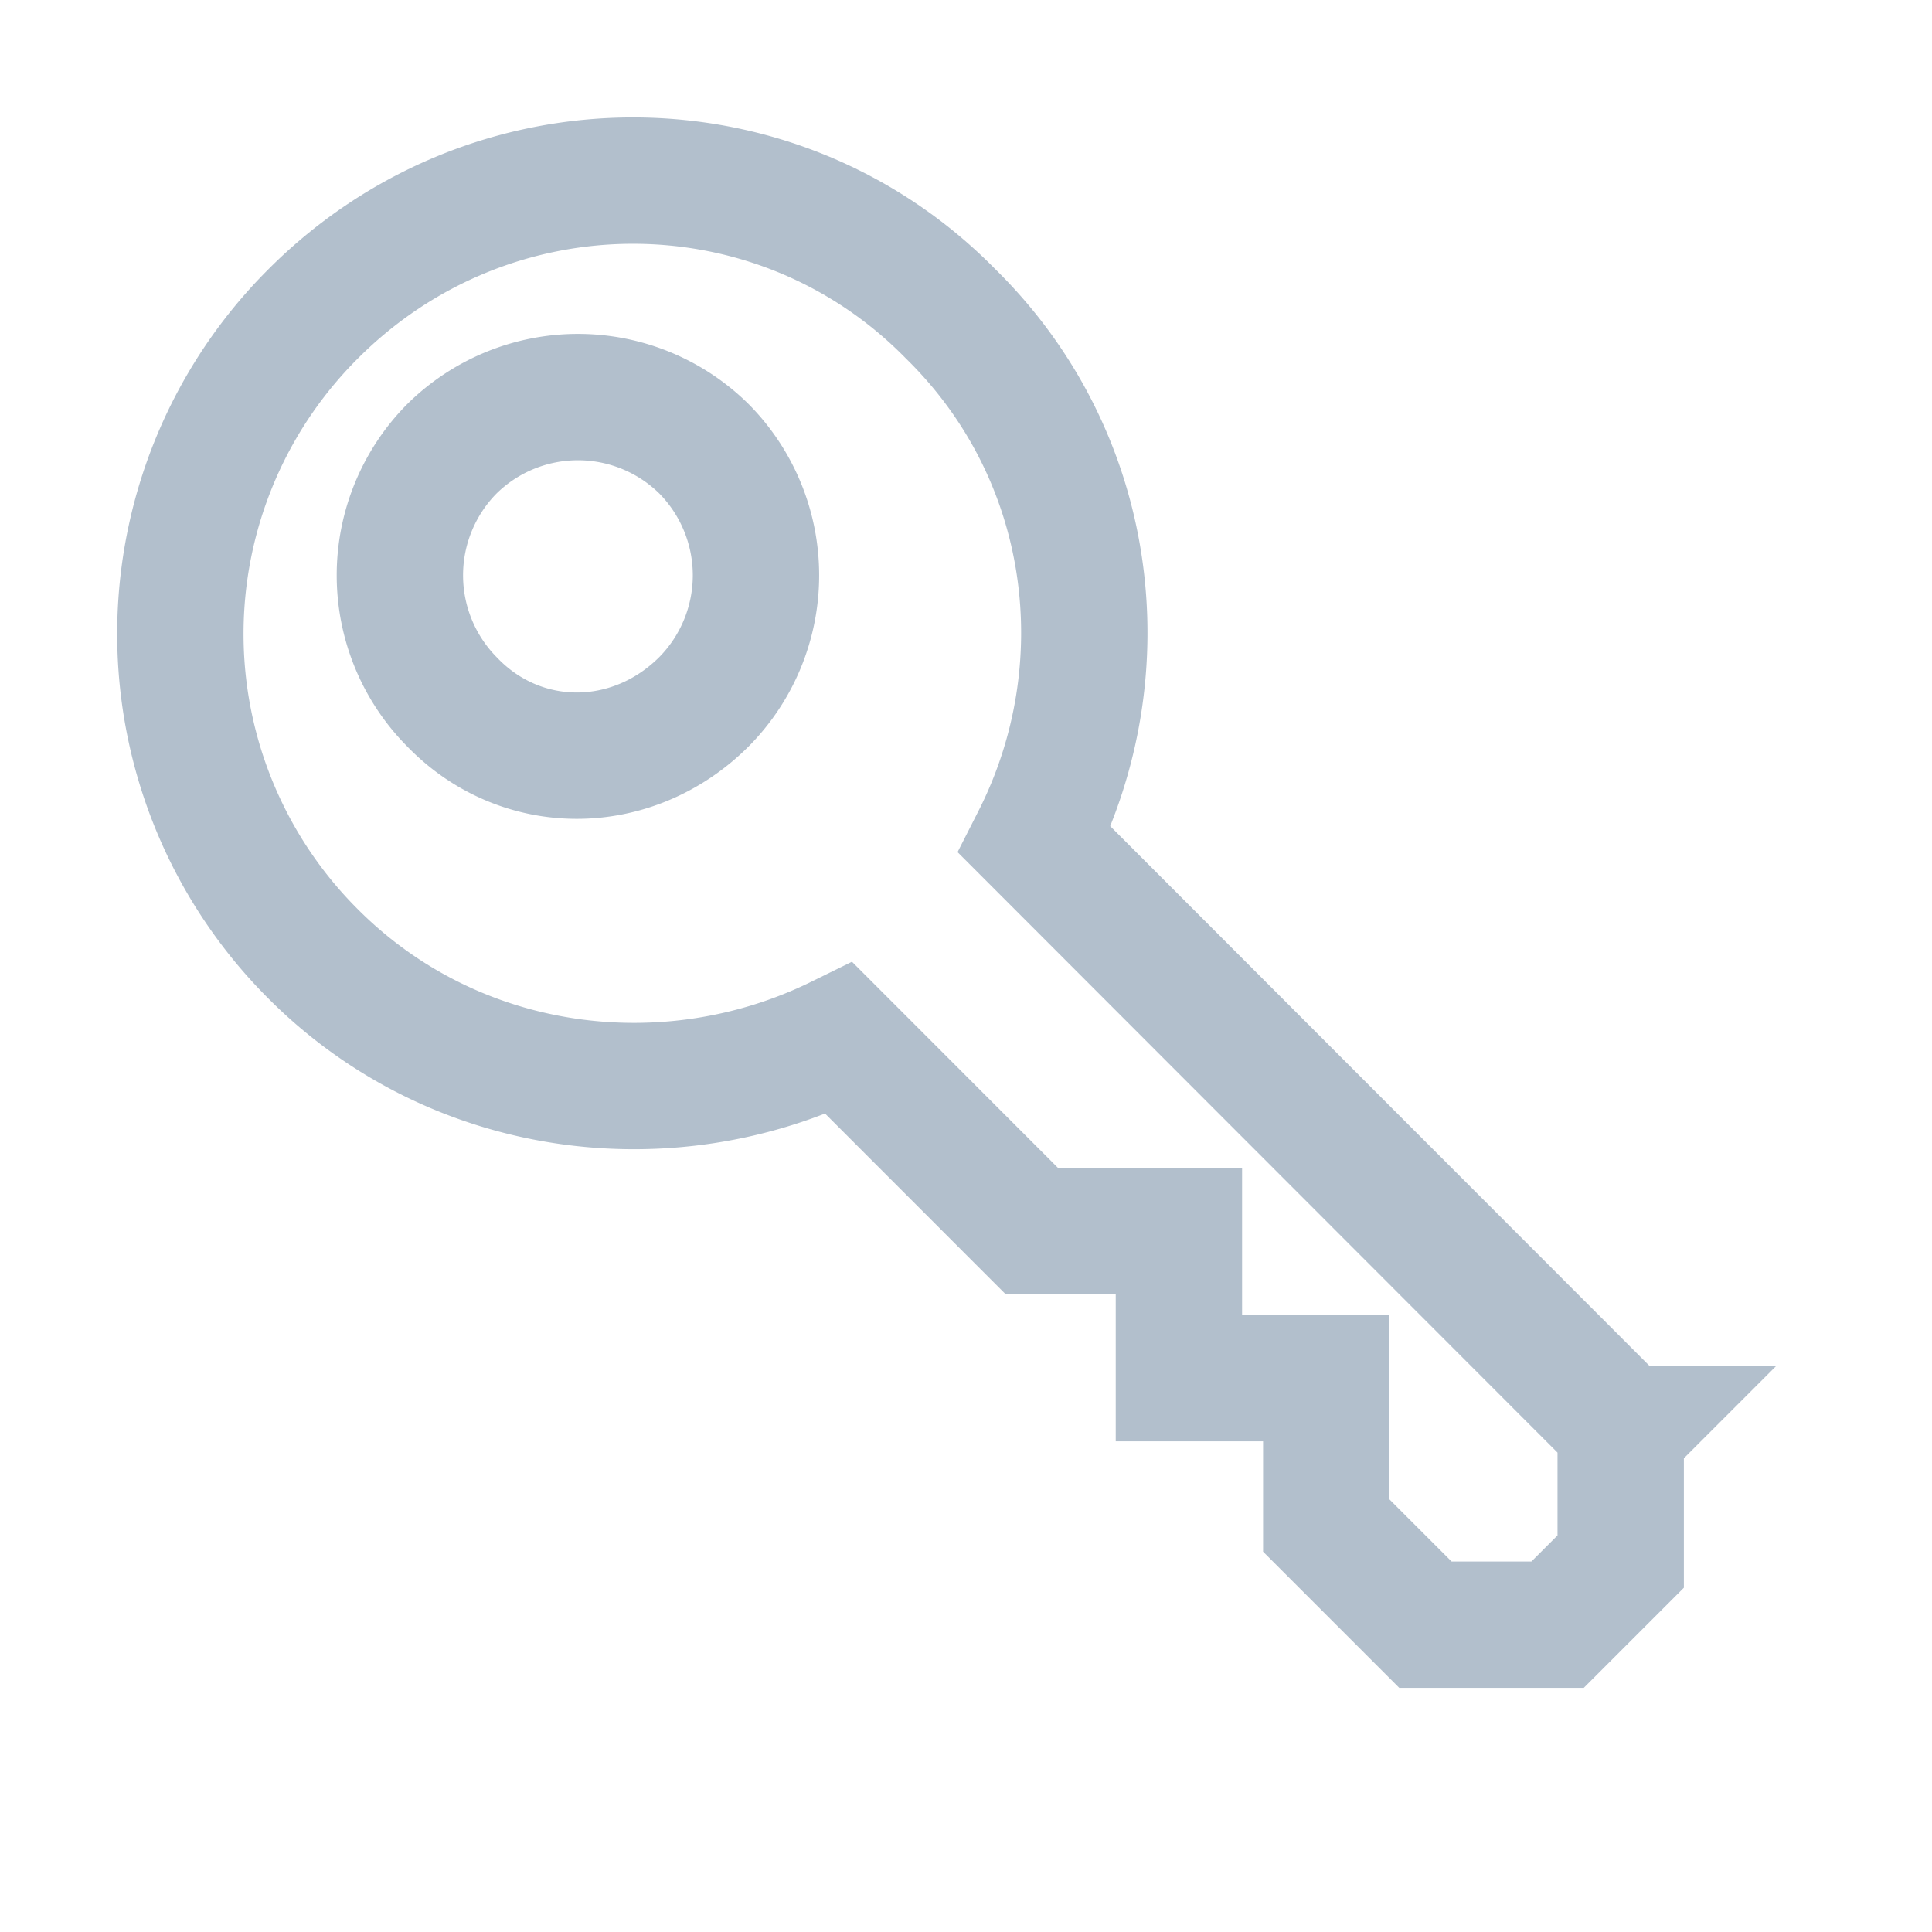<svg xmlns="http://www.w3.org/2000/svg" width="15" height="15" viewBox="0 0 15 15">
    <path fill="none" fill-rule="nonzero" stroke="#B2BFCC" stroke-width=".981" d="M12.605 11.097L8.033 6.521c.676-1.33.466-2.988-.654-4.086-1.353-1.377-3.57-1.377-4.946 0a3.51 3.51 0 0 0 0 4.973c1.097 1.098 2.753 1.308 4.083.654L8.01 9.557h1.143V10.7h1.144v1.144l.77.77h1.026l.49-.49v-1.028h.023zm-9.098-5.65a1.396 1.396 0 0 1 0-1.961 1.393 1.393 0 0 1 1.96 0 1.396 1.396 0 0 1 0 1.961c-.56.56-1.424.56-1.96 0z"/>
</svg>
